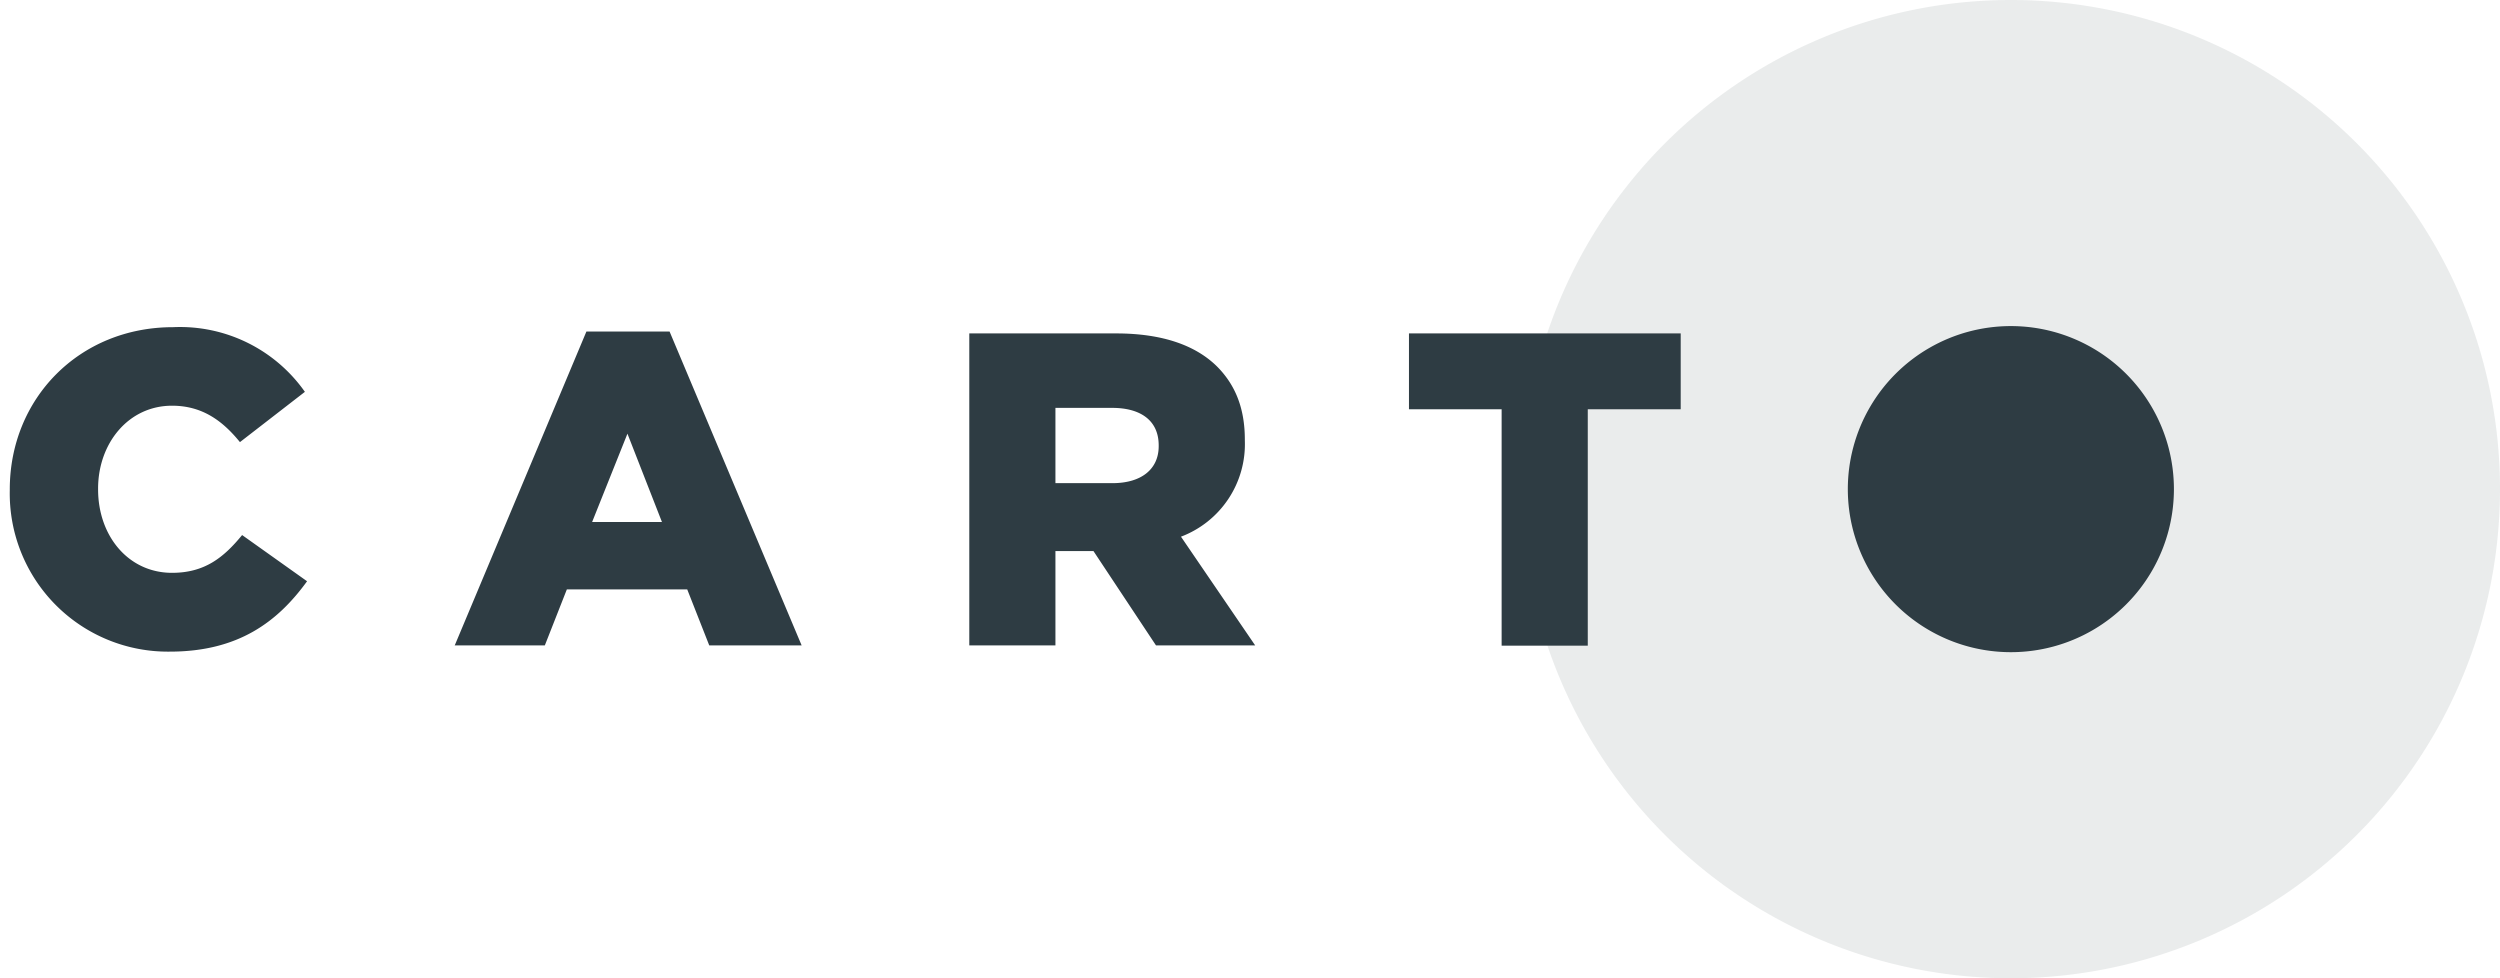 <svg width="92" height="36" viewBox="0 0 92 36" xmlns="http://www.w3.org/2000/svg">
  <g fill="#2E3C43" fill-rule="evenodd">
    <path d="M74 36a18 18 0 1 0 0-36 18 18 0 0 0 0 36z" opacity=".1"/>
    <path d="M6.25 23.98c2.52 0 3.97-1.1 5.05-2.59l-2.39-1.7c-.68.83-1.38 1.39-2.58 1.39-1.6 0-2.72-1.35-2.72-3.07v-.03c0-1.67 1.12-3.05 2.72-3.05 1.1 0 1.85.54 2.5 1.34l2.39-1.85a5.62 5.62 0 0 0-4.85-2.38c-3.46 0-6.01 2.63-6.01 5.97v.03a5.82 5.82 0 0 0 5.9 5.94zm10.48-.23h3.32l.81-2.06h4.43l.81 2.06h3.4L24.64 12.2h-3.06l-4.85 11.56zm5.06-4.54l1.3-3.25 1.27 3.25h-2.57zm13.88 4.54h3.17v-3.47h1.4l2.3 3.47h3.65l-2.73-4a3.64 3.64 0 0 0 2.35-3.54v-.03c0-1.14-.34-2-1.01-2.68-.77-.77-1.98-1.23-3.73-1.23h-5.4v11.48zm3.17-5.97v-2.77h2.09c1.04 0 1.71.46 1.71 1.38v.03c0 .84-.63 1.36-1.7 1.36h-2.1zm16.42 5.97v-8.69h-3.41v-2.79h10v2.79h-3.42v8.7h-3.17zM74 24a6 6 0 1 1 0-12 6 6 0 0 1 0 12z"/>
  </g>
</svg>